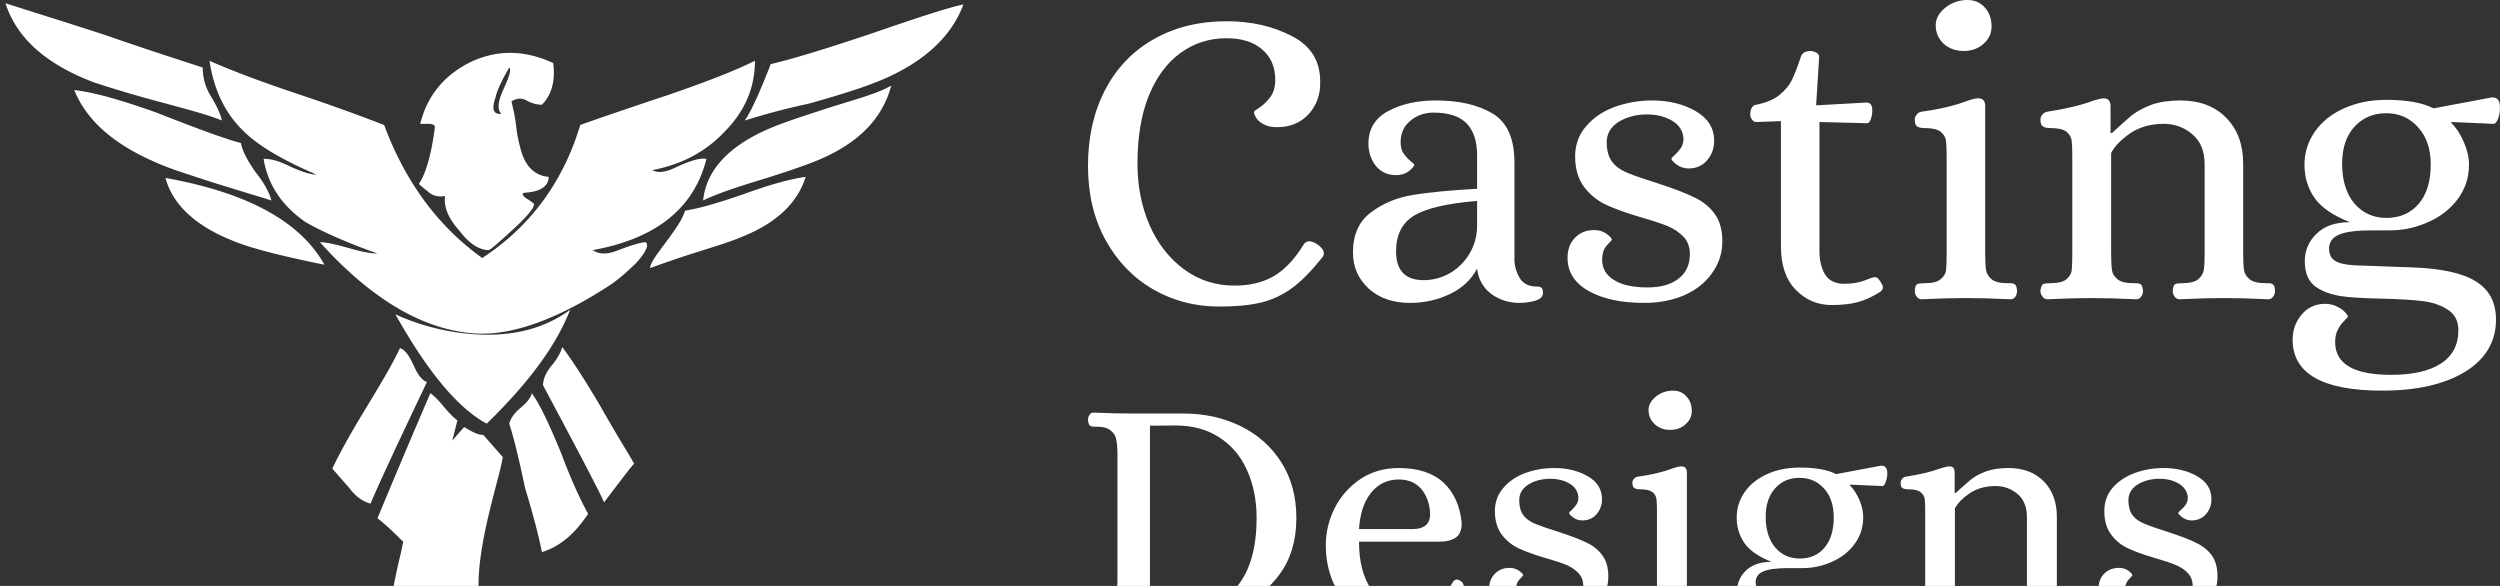 <svg data-v-423bf9ae="" xmlns="http://www.w3.org/2000/svg" viewBox="0 0 384 90" class="iconLeftSlogan"><rect x="0" y="0" width="384" height="90" fill="#333333" stroke="none"/><!----><!----><!----><g data-v-423bf9ae="" id="e5e32b63-c19a-46e8-95aa-ed1e3ca423af" fill="#ffffff" transform="matrix(4.662,0,0,4.662,163.899,-13.566)"><path d="M5.01 13.01L5.01 13.01Q3.82 13.01 2.83 12.44L2.83 12.44L2.83 12.44Q1.85 11.87 1.27 10.82L1.27 10.82L1.27 10.82Q0.69 9.77 0.69 8.37L0.69 8.37L0.69 8.37Q0.69 6.96 1.25 5.88L1.25 5.88L1.25 5.88Q1.81 4.80 2.84 4.21L2.84 4.21L2.84 4.21Q3.88 3.61 5.26 3.61L5.26 3.61L5.26 3.61Q6.47 3.61 7.41 4.10L7.41 4.10L7.41 4.10Q8.34 4.58 8.34 5.59L8.34 5.59L8.34 5.59Q8.36 6.22 7.97 6.66L7.97 6.66L7.97 6.66Q7.57 7.10 6.92 7.10L6.92 7.10L6.92 7.10Q6.66 7.10 6.49 7.01L6.49 7.01L6.49 7.01Q6.31 6.92 6.23 6.79L6.23 6.79L6.23 6.79Q6.15 6.66 6.16 6.59L6.16 6.59L6.16 6.59Q6.16 6.57 6.36 6.44L6.36 6.44L6.36 6.44Q6.55 6.31 6.71 6.09L6.71 6.09L6.71 6.09Q6.86 5.87 6.86 5.54L6.86 5.54L6.86 5.54Q6.86 4.91 6.43 4.54L6.43 4.54L6.43 4.54Q6.01 4.17 5.25 4.17L5.25 4.17L5.25 4.17Q4.40 4.17 3.73 4.66L3.73 4.66L3.73 4.66Q3.07 5.14 2.69 6.07L2.69 6.07L2.69 6.07Q2.32 7.00 2.32 8.29L2.32 8.29L2.32 8.29Q2.32 9.41 2.72 10.33L2.72 10.33L2.72 10.33Q3.12 11.24 3.85 11.78L3.85 11.78L3.85 11.78Q4.58 12.32 5.52 12.32L5.52 12.32L5.52 12.32Q6.27 12.32 6.81 12.01L6.81 12.01L6.81 12.01Q7.35 11.69 7.78 10.99L7.78 10.99L7.78 10.99Q7.85 10.86 7.98 10.86L7.98 10.86L7.98 10.86Q8.09 10.86 8.23 10.95L8.23 10.95L8.23 10.95Q8.46 11.10 8.46 11.26L8.46 11.26L8.46 11.26Q8.46 11.34 8.40 11.40L8.40 11.40L8.40 11.40Q7.87 12.07 7.40 12.41L7.40 12.41L7.40 12.41Q6.93 12.75 6.38 12.88L6.38 12.88L6.38 12.88Q5.84 13.01 5.01 13.01L5.01 13.01ZM11.30 12.89L11.30 12.89Q10.46 12.89 9.94 12.42L9.94 12.42L9.94 12.42Q9.42 11.94 9.42 11.23L9.42 11.23L9.42 11.23Q9.42 10.35 10.01 9.91L10.01 9.91L10.01 9.91Q10.60 9.46 11.41 9.33L11.41 9.33L11.41 9.33Q12.22 9.20 13.51 9.13L13.51 9.13L13.51 8.02L13.51 8.02Q13.51 7.34 13.17 6.98L13.17 6.98L13.17 6.98Q12.82 6.62 12.07 6.62L12.07 6.62L12.07 6.62Q11.63 6.62 11.31 6.89L11.31 6.89L11.31 6.89Q10.99 7.15 10.99 7.60L10.99 7.60L10.99 7.60Q10.99 7.83 11.09 7.97L11.09 7.97L11.09 7.97Q11.20 8.12 11.32 8.22L11.32 8.22L11.32 8.22Q11.44 8.32 11.44 8.33L11.44 8.33L11.44 8.33Q11.44 8.41 11.26 8.55L11.26 8.55L11.26 8.55Q11.09 8.68 10.84 8.68L10.84 8.68L10.84 8.68Q10.42 8.68 10.17 8.37L10.17 8.37L10.17 8.37Q9.93 8.06 9.93 7.64L9.93 7.64L9.93 7.64Q9.93 6.92 10.58 6.57L10.58 6.57L10.58 6.57Q11.23 6.22 12.15 6.22L12.15 6.22L12.15 6.22Q13.30 6.22 14.02 6.65L14.02 6.65L14.02 6.65Q14.74 7.08 14.74 8.26L14.74 8.26L14.74 11.52L14.74 11.52Q14.76 11.82 14.92 12.08L14.92 12.08L14.92 12.08Q15.09 12.35 15.47 12.35L15.47 12.35L15.47 12.35Q15.58 12.35 15.63 12.39L15.63 12.39L15.63 12.39Q15.68 12.43 15.68 12.57L15.68 12.57L15.68 12.57Q15.68 12.74 15.42 12.82L15.42 12.82L15.42 12.82Q15.16 12.89 14.91 12.89L14.91 12.89L14.91 12.89Q14.38 12.89 13.97 12.59L13.97 12.59L13.97 12.59Q13.57 12.28 13.51 11.76L13.51 11.76L13.51 11.76Q13.22 12.31 12.61 12.60L12.61 12.60L12.61 12.60Q12.00 12.89 11.30 12.89L11.30 12.89ZM11.75 12.14L11.75 12.14Q12.22 12.14 12.63 11.90L12.63 11.90L12.63 11.90Q13.03 11.66 13.27 11.25L13.27 11.25L13.27 11.25Q13.51 10.84 13.51 10.33L13.51 10.33L13.51 9.53L13.51 9.53Q12.04 9.65 11.44 10.01L11.44 10.01L11.44 10.01Q10.84 10.37 10.84 11.19L10.84 11.19L10.84 11.19Q10.84 12.14 11.75 12.14L11.75 12.14ZM19.01 12.89L19.01 12.89Q17.89 12.89 17.19 12.50L17.19 12.50L17.19 12.50Q16.49 12.11 16.49 11.40L16.49 11.40L16.49 11.40Q16.49 10.99 16.74 10.74L16.74 10.74L16.74 10.74Q16.98 10.49 17.37 10.49L17.37 10.49L17.37 10.49Q17.60 10.49 17.77 10.61L17.77 10.61L17.77 10.61Q17.95 10.74 17.95 10.81L17.95 10.81L17.95 10.81Q17.95 10.82 17.79 10.99L17.79 10.99L17.79 10.99Q17.63 11.16 17.63 11.47L17.63 11.47L17.63 11.47Q17.63 11.89 18.01 12.13L18.01 12.13L18.01 12.13Q18.40 12.38 19.12 12.38L19.12 12.38L19.12 12.38Q19.78 12.38 20.15 12.09L20.15 12.09L20.15 12.09Q20.52 11.80 20.52 11.28L20.52 11.28L20.52 11.28Q20.52 10.93 20.31 10.71L20.31 10.71L20.31 10.71Q20.10 10.49 19.79 10.36L19.79 10.36L19.79 10.36Q19.47 10.23 18.91 10.07L18.91 10.07L18.91 10.07Q18.23 9.87 17.79 9.67L17.79 9.67L17.79 9.67Q17.36 9.48 17.05 9.09L17.05 9.09L17.05 9.09Q16.74 8.69 16.74 8.06L16.74 8.06L16.74 8.06Q16.74 7.48 17.11 7.06L17.11 7.06L17.11 7.06Q17.47 6.64 18.05 6.43L18.05 6.43L18.05 6.43Q18.63 6.22 19.28 6.22L19.28 6.22L19.28 6.22Q20.10 6.22 20.71 6.57L20.71 6.57L20.71 6.57Q21.32 6.92 21.32 7.55L21.32 7.55L21.32 7.55Q21.32 7.92 21.09 8.19L21.09 8.19L21.09 8.19Q20.86 8.46 20.48 8.46L20.48 8.46L20.48 8.46Q20.26 8.46 20.08 8.33L20.08 8.33L20.08 8.33Q19.91 8.20 19.91 8.13L19.91 8.13L19.91 8.13Q19.91 8.12 20.02 8.02L20.02 8.02L20.02 8.02Q20.13 7.92 20.22 7.79L20.22 7.79L20.22 7.79Q20.31 7.66 20.31 7.48L20.31 7.48L20.31 7.48Q20.29 7.10 19.94 6.89L19.94 6.89L19.94 6.89Q19.59 6.68 19.11 6.68L19.11 6.68L19.11 6.68Q18.58 6.68 18.18 6.92L18.18 6.92L18.18 6.92Q17.78 7.17 17.78 7.60L17.78 7.60L17.78 7.60Q17.78 7.99 17.95 8.23L17.95 8.23L17.95 8.23Q18.12 8.46 18.45 8.60L18.45 8.60L18.45 8.60Q18.79 8.74 19.52 8.97L19.52 8.97L19.52 8.97Q20.26 9.21 20.68 9.42L20.68 9.42L20.68 9.42Q21.10 9.62 21.34 9.96L21.34 9.96L21.34 9.96Q21.59 10.30 21.59 10.86L21.59 10.86L21.59 10.86Q21.59 11.44 21.25 11.91L21.25 11.91L21.25 11.91Q20.92 12.38 20.33 12.64L20.33 12.64L20.33 12.64Q19.74 12.89 19.01 12.89L19.01 12.89ZM25.19 12.96L25.19 12.96Q24.50 12.96 24.01 12.46L24.01 12.46L24.01 12.46Q23.52 11.96 23.52 11.02L23.52 11.02L23.52 6.90L22.71 6.93L22.71 6.93Q22.62 6.93 22.57 6.85L22.57 6.85L22.57 6.85Q22.51 6.78 22.51 6.68L22.51 6.68L22.51 6.68Q22.51 6.55 22.56 6.46L22.56 6.46L22.56 6.46Q22.61 6.37 22.71 6.36L22.71 6.36L22.71 6.36Q23.20 6.26 23.47 6.04L23.47 6.04L23.47 6.04Q23.74 5.82 23.87 5.57L23.87 5.57L23.87 5.57Q24.00 5.31 24.18 4.77L24.18 4.77L24.18 4.77Q24.25 4.59 24.49 4.59L24.49 4.59L24.49 4.59Q24.58 4.59 24.68 4.64L24.68 4.64L24.68 4.64Q24.78 4.69 24.78 4.79L24.78 4.79L24.68 6.38L26.32 6.29L26.35 6.29L26.35 6.29Q26.53 6.29 26.53 6.55L26.53 6.55L26.53 6.55Q26.53 6.71 26.48 6.84L26.48 6.84L26.48 6.84Q26.43 6.97 26.36 6.97L26.36 6.97L24.79 6.93L24.79 11.19L24.79 11.19Q24.79 11.65 24.98 11.96L24.98 11.96L24.98 11.96Q25.17 12.26 25.61 12.26L25.61 12.26L25.61 12.26Q26.04 12.26 26.38 12.11L26.38 12.11L26.38 12.11Q26.56 12.04 26.60 12.04L26.60 12.04L26.60 12.04Q26.70 12.04 26.75 12.12L26.75 12.12L26.75 12.12Q26.81 12.19 26.87 12.32L26.87 12.32L26.87 12.32Q26.88 12.35 26.88 12.39L26.88 12.39L26.88 12.39Q26.88 12.45 26.80 12.52L26.80 12.52L26.80 12.52Q26.39 12.78 26.03 12.87L26.03 12.87L26.03 12.87Q25.68 12.96 25.19 12.96L25.19 12.96ZM28.15 12.77L28.15 12.77Q28.06 12.77 27.99 12.68L27.99 12.68L27.99 12.68Q27.93 12.60 27.93 12.49L27.93 12.49L27.93 12.49Q27.94 12.31 28.01 12.27L28.01 12.27L28.01 12.27Q28.08 12.24 28.27 12.24L28.27 12.24L28.27 12.24Q28.63 12.24 28.78 12.11L28.78 12.11L28.78 12.11Q28.94 11.98 28.96 11.82L28.96 11.82L28.96 11.82Q28.98 11.65 28.98 11.28L28.98 11.28L28.98 8.08L28.98 8.08Q28.98 7.71 28.96 7.55L28.96 7.55L28.96 7.55Q28.94 7.38 28.78 7.25L28.78 7.25L28.78 7.25Q28.63 7.13 28.27 7.13L28.27 7.13L28.27 7.13Q28.10 7.13 28.01 7.08L28.01 7.08L28.01 7.08Q27.93 7.03 27.93 6.85L27.93 6.85L27.93 6.85Q27.93 6.76 27.99 6.69L27.99 6.69L27.99 6.69Q28.04 6.61 28.15 6.59L28.15 6.59L28.15 6.59Q29.04 6.47 29.67 6.23L29.67 6.23L29.67 6.23Q29.86 6.16 29.99 6.15L29.99 6.15L30.03 6.15L30.03 6.15Q30.25 6.15 30.25 6.41L30.25 6.41L30.25 11.28L30.25 11.28Q30.25 11.65 30.28 11.82L30.28 11.82L30.28 11.82Q30.31 11.98 30.46 12.11L30.46 12.11L30.46 12.11Q30.62 12.24 30.98 12.24L30.98 12.24L31.07 12.24L31.07 12.24Q31.18 12.24 31.23 12.28L31.23 12.28L31.23 12.28Q31.29 12.32 31.30 12.49L31.30 12.49L31.30 12.49Q31.30 12.60 31.25 12.68L31.25 12.68L31.25 12.68Q31.19 12.77 31.08 12.77L31.08 12.77L31.08 12.77Q30.27 12.73 29.61 12.73L29.61 12.73L29.61 12.73Q28.98 12.73 28.15 12.77L28.15 12.77ZM29.54 4.59L29.54 4.59Q29.15 4.59 28.88 4.35L28.88 4.35L28.88 4.35Q28.62 4.10 28.62 3.74L28.62 3.74L28.62 3.74Q28.62 3.42 28.94 3.16L28.94 3.16L28.94 3.16Q29.26 2.91 29.67 2.91L29.67 2.91L29.67 2.91Q30.02 2.91 30.24 3.16L30.24 3.16L30.24 3.16Q30.46 3.40 30.46 3.78L30.46 3.78L30.46 3.78Q30.46 4.12 30.20 4.35L30.20 4.35L30.20 4.35Q29.93 4.59 29.54 4.59L29.54 4.59ZM32.30 12.77L32.30 12.77Q32.20 12.77 32.14 12.68L32.14 12.68L32.14 12.68Q32.07 12.60 32.07 12.49L32.07 12.49L32.07 12.49Q32.09 12.31 32.16 12.27L32.16 12.27L32.16 12.27Q32.23 12.24 32.41 12.24L32.41 12.24L32.41 12.24Q32.77 12.24 32.93 12.11L32.93 12.11L32.93 12.11Q33.08 11.98 33.10 11.82L33.10 11.82L33.10 11.82Q33.12 11.65 33.12 11.28L33.12 11.28L33.12 8.08L33.12 8.08Q33.12 7.71 33.10 7.55L33.10 7.55L33.10 7.55Q33.08 7.38 32.93 7.25L32.93 7.25L32.93 7.25Q32.77 7.13 32.41 7.13L32.41 7.13L32.41 7.13Q32.24 7.13 32.16 7.08L32.16 7.08L32.16 7.08Q32.07 7.03 32.07 6.85L32.07 6.85L32.07 6.85Q32.07 6.76 32.13 6.69L32.13 6.69L32.13 6.69Q32.19 6.61 32.30 6.59L32.30 6.59L32.30 6.59Q33.21 6.45 33.80 6.23L33.80 6.23L33.80 6.23Q34.03 6.16 34.12 6.15L34.12 6.15L34.16 6.15L34.16 6.15Q34.38 6.15 34.38 6.41L34.38 6.41L34.38 7.29L34.43 7.29L34.43 7.29Q34.83 6.92 35.08 6.71L35.08 6.71L35.08 6.71Q35.34 6.51 35.73 6.36L35.73 6.36L35.73 6.36Q36.13 6.22 36.68 6.22L36.68 6.22L36.68 6.22Q37.63 6.22 38.19 6.79L38.19 6.79L38.19 6.79Q38.75 7.36 38.75 8.30L38.75 8.30L38.75 11.28L38.75 11.28Q38.75 11.65 38.78 11.82L38.78 11.82L38.78 11.82Q38.81 11.98 38.96 12.11L38.96 12.11L38.96 12.11Q39.12 12.24 39.48 12.24L39.48 12.24L39.56 12.24L39.56 12.24Q39.68 12.24 39.73 12.28L39.73 12.28L39.73 12.28Q39.79 12.32 39.80 12.49L39.80 12.49L39.80 12.49Q39.80 12.60 39.74 12.68L39.74 12.68L39.74 12.68Q39.68 12.77 39.58 12.77L39.58 12.77L39.58 12.77Q38.77 12.73 38.11 12.73L38.11 12.73L38.11 12.73Q37.48 12.73 36.65 12.77L36.65 12.77L36.65 12.77Q36.55 12.77 36.49 12.68L36.49 12.68L36.49 12.68Q36.43 12.60 36.43 12.49L36.43 12.49L36.43 12.49Q36.44 12.31 36.51 12.27L36.51 12.27L36.51 12.27Q36.57 12.24 36.75 12.24L36.75 12.24L36.75 12.24Q37.11 12.24 37.27 12.11L37.27 12.11L37.27 12.11Q37.42 11.98 37.45 11.82L37.45 11.82L37.45 11.82Q37.48 11.65 37.48 11.28L37.48 11.28L37.48 8.32L37.48 8.32Q37.48 7.67 37.07 7.33L37.07 7.33L37.07 7.33Q36.67 6.99 36.13 6.99L36.13 6.99L36.13 6.99Q35.49 6.99 35.03 7.30L35.03 7.30L35.03 7.30Q34.57 7.62 34.40 7.95L34.40 7.95L34.40 11.28L34.40 11.28Q34.40 11.65 34.43 11.82L34.43 11.82L34.43 11.82Q34.45 11.98 34.61 12.11L34.61 12.11L34.61 12.11Q34.76 12.24 35.13 12.24L35.13 12.24L35.21 12.24L35.21 12.24Q35.32 12.24 35.38 12.28L35.38 12.28L35.38 12.28Q35.43 12.32 35.45 12.49L35.45 12.49L35.45 12.49Q35.45 12.60 35.39 12.68L35.39 12.68L35.39 12.68Q35.34 12.77 35.22 12.77L35.22 12.77L35.22 12.77Q34.41 12.73 33.75 12.73L33.75 12.73L33.75 12.73Q33.12 12.73 32.30 12.77L32.30 12.77ZM43.33 15.78L43.33 15.78Q40.38 15.78 40.38 14.10L40.38 14.10L40.38 14.10Q40.38 13.62 40.68 13.27L40.68 13.27L40.68 13.27Q40.98 12.92 41.45 12.92L41.45 12.92L41.45 12.92Q41.65 12.92 41.82 13.00L41.82 13.00L41.82 13.00Q41.99 13.08 42.09 13.18L42.09 13.18L42.09 13.18Q42.20 13.29 42.20 13.34L42.20 13.34L42.20 13.34Q42.20 13.36 42.08 13.48L42.08 13.48L42.08 13.48Q41.96 13.59 41.87 13.77L41.87 13.77L41.87 13.77Q41.78 13.94 41.78 14.18L41.78 14.18L41.78 14.18Q41.78 15.26 43.62 15.26L43.62 15.26L43.62 15.26Q44.69 15.26 45.26 14.89L45.26 14.89L45.26 14.89Q45.84 14.52 45.84 13.79L45.84 13.79L45.84 13.79Q45.84 13.34 45.50 13.12L45.50 13.12L45.50 13.12Q45.16 12.89 44.66 12.83L44.66 12.83L44.66 12.83Q44.16 12.77 43.34 12.75L43.34 12.75L43.34 12.75Q42.35 12.73 41.93 12.66L41.93 12.66L41.93 12.66Q41.38 12.56 41.08 12.31L41.08 12.31L41.08 12.31Q40.78 12.05 40.78 11.52L40.78 11.52L40.78 11.52Q40.78 10.98 41.17 10.61L41.17 10.61L41.17 10.61Q41.55 10.23 42.27 10.23L42.27 10.23L42.27 10.23Q41.44 9.91 41.10 9.43L41.10 9.43L41.10 9.43Q40.77 8.95 40.77 8.34L40.77 8.34L40.77 8.34Q40.77 7.74 41.11 7.25L41.11 7.25L41.11 7.25Q41.45 6.76 42.07 6.48L42.07 6.48L42.07 6.48Q42.69 6.20 43.47 6.20L43.47 6.20L43.47 6.20Q44.48 6.20 45.02 6.48L45.02 6.48L46.94 6.12L46.97 6.12L46.97 6.12Q47.21 6.12 47.21 6.45L47.21 6.45L47.21 6.45Q47.21 6.65 47.15 6.82L47.15 6.82L47.15 6.82Q47.08 6.99 47.00 6.99L47.00 6.99L45.61 6.93L45.61 6.96L45.61 6.96Q45.85 7.20 46.02 7.59L46.02 7.59L46.02 7.59Q46.19 7.98 46.19 8.33L46.19 8.33L46.19 8.33Q46.19 8.97 45.82 9.47L45.82 9.47L45.82 9.47Q45.44 9.97 44.84 10.23L44.84 10.23L44.84 10.23Q44.24 10.50 43.58 10.50L43.58 10.50L42.97 10.50L42.97 10.50Q42.24 10.50 41.91 10.64L41.91 10.64L41.91 10.64Q41.58 10.78 41.58 11.10L41.58 11.10L41.58 11.10Q41.58 11.37 41.76 11.49L41.76 11.49L41.76 11.49Q41.94 11.62 42.39 11.65L42.39 11.65L44.31 11.72L44.31 11.72Q45.78 11.77 46.43 12.19L46.43 12.19L46.43 12.19Q47.08 12.60 47.08 13.44L47.08 13.44L47.08 13.44Q47.08 14.53 46.06 15.16L46.06 15.16L46.06 15.16Q45.04 15.78 43.33 15.78L43.33 15.78ZM43.47 10.09L43.47 10.09Q44.13 10.09 44.53 9.63L44.53 9.63L44.53 9.63Q44.93 9.16 44.93 8.33L44.93 8.33L44.93 8.33Q44.93 7.56 44.51 7.10L44.51 7.10L44.51 7.10Q44.10 6.64 43.46 6.64L43.46 6.64L43.46 6.64Q42.83 6.64 42.42 7.08L42.42 7.08L42.42 7.08Q42.01 7.53 42.01 8.30L42.01 8.30L42.01 8.30Q42.01 9.14 42.42 9.62L42.42 9.62L42.42 9.62Q42.83 10.09 43.47 10.09L43.47 10.09Z"></path></g><!----><g data-v-423bf9ae="" id="c2ba0f49-6dc7-47fb-b403-03bbdc72d882" transform="matrix(1.731,0,0,1.731,-13.696,-41.904)" stroke="none" fill="#ffffff"><path d="M25.9 30.2c0 .8.2 1.7.7 2.5.6 1 .9 1.7 1 2.2-1.2-.5-3.1-1-5.7-1.7s-4.5-1.3-5.7-1.7c-4.2-1.6-6.8-3.9-7.8-7 2.2.7 5.1 1.6 8.8 2.8 4.3 1.5 7.2 2.4 8.7 2.9zm3.4 6.7c.1.7.6 1.6 1.3 2.6.8 1 1.2 1.8 1.4 2.5-.6-.2-2.3-.7-5.2-1.6-2.1-.7-3.8-1.2-5.1-1.8-3.7-1.6-6.1-3.7-7.2-6.4 1.8.2 4.2.9 7.3 2 3.8 1.5 6.3 2.4 7.5 2.7zM22.6 40c7.3 1.3 12 3.9 14.1 7.7-3.9-.8-6.7-1.5-8.3-2.2-3.2-1.3-5.2-3.2-5.8-5.5zm42.6 5.7c.3.2.1.8-.8 1.8-.8.8-1.5 1.4-2.2 1.9-4.7 3.1-8.8 4.6-12.1 4.4-4.6-.3-9.2-3-13.8-8.1.6 0 1.4.2 2.5.5 1 .3 1.9.5 2.6.5-3.1-1.1-5.2-2.1-6.4-2.8-2-1.4-3.3-3.2-3.7-5.6.7 0 1.4.2 2.4.7.9.4 1.7.7 2.3.7-2.8-1.2-4.9-2.4-6.2-3.6-1.9-1.7-2.9-3.9-3.3-6.5 1.8.8 4.4 1.8 7.7 2.9 3.9 1.3 6.5 2.3 7.8 2.8 1.9 5.1 4.8 9 8.7 11.8 4.3-2.8 7.2-6.8 8.7-11.8.8-.3 3.4-1.2 7.9-2.7 3.2-1.1 5.8-2.1 7.6-3 0 2.4-.9 4.5-2.7 6.3-1.7 1.8-3.8 2.9-6.4 3.4.5.3 1.2.2 2.2-.3 1.1-.5 2-.8 2.6-.7-1.1 4.4-4.5 7.1-10.1 8.1.6.4 1.3.4 2.3 0 1.3-.5 2.1-.7 2.4-.7zm-21.8 9.4c.4.1.8.6 1.2 1.5.4.9.8 1.4 1.2 1.5-3.1 6.5-4.7 10-5 10.8-.7-.2-1.3-.6-1.9-1.4-.8-.9-1.3-1.5-1.5-1.7.6-1.3 1.6-3.1 3-5.4 1.4-2.3 2.4-4 3-5.3zm2.7 4c.3.2.7.6 1.2 1.2s.9 1 1.2 1.2c-1.8 7.2-2.8 11.1-3 11.8-.7-.2-1.4-.6-2.2-1.4-.9-.9-1.6-1.5-1.9-1.7.1-.2 1.6-3.9 4.7-11.1zm5 2.7c-2.6-1.4-5.3-4.7-8.1-9.7 2.4 1.1 5 1.7 7.6 1.8 3.1.1 5.7-.6 7.9-2.2-1.2 3.1-3.6 6.4-7.4 10.1zm-3.7-20.2c-.6.1-1 0-1.4-.3-.6-.5-.9-.7-.9-.8.6-.9 1.1-2.6 1.4-5 0-.2-.2-.3-.5-.3h-.8c.6-2.4 2-4.2 4.3-5.4 2.4-1.2 4.9-1.2 7.5 0 .2 1.5-.1 2.8-1 3.7-.4 0-.9-.1-1.4-.4-.4-.2-.8-.2-1.3.1.1.5.3 1.2.4 2.1.1 1 .3 1.7.4 2.1.4 1.6 1.3 2.4 2.5 2.5 0 .8-.7 1.3-2 1.4-.4 0-.4.2 0 .5.5.3.7.5.7.5 0 .4-.6 1.1-1.9 2.3-1.2 1.1-1.9 1.7-2.1 1.8-.8 0-1.7-.5-2.6-1.7-1.1-1.2-1.4-2.2-1.3-3.1zm1.7 20.5c.8.5 1.3.7 1.7.7a55414863459046760 55414863459046760 0 0 1 4.4 11c-.2.3-1.5 1.2-4 2.7-.7-.2-1.4-.5-2.3-.9-1.1-.6-1.8-.9-2.1-1.1.1-1.7.5-3.8 1.1-6.3.6-2.8 1-4.8 1.2-6.1zm4-31.9c-.7 1.2-1.1 2.1-1.2 2.6-.4 1.1-.2 1.6.5 1.5-.4-.4-.3-1.1.2-2.2s.7-1.7.5-1.9zm0 31.6c.1-.4.4-.9 1-1.4.6-.5.9-.9 1-1.3.8 1.1 1.6 2.9 2.6 5.3 1 2.7 1.9 4.5 2.4 5.4-1.2 1.8-2.5 2.9-4.1 3.4-.3-1.5-.8-3.4-1.5-5.7-.6-2.9-1.1-4.8-1.4-5.7zm3-3.4c0-.6.3-1.2.8-1.8.5-.6.8-1.2.9-1.6.9 1.2 2 2.9 3.3 5.1 1.7 3 2.8 4.7 3.1 5.3.1-.3-.8.9-2.7 3.4.2.2-1.6-3.3-5.4-10.4zM65.6 48c0-.4.5-1.1 1.4-2.3.9-1.2 1.5-2.1 1.7-2.8 1.3-.2 3-.7 5.3-1.5 2.2-.8 4-1.3 5.4-1.5-.7 2.3-2.6 4.1-5.6 5.3-.9.4-2.2.8-4.1 1.4-1.9.6-3.3 1.1-4.1 1.4zm4.7-6c.3-2.8 2.4-5 6.4-6.6 1-.4 2.8-1 5.3-1.8 2.3-.7 4-1.2 5-1.8-.8 3-3 5.2-6.7 6.7-1 .4-2.7 1-5 1.7s-4 1.3-5 1.8zm6-12.1c2.1-.5 5-1.4 8.6-2.6 3.8-1.3 6.7-2.3 8.5-2.7-1.1 3-3.8 5.4-8 7-1.3.5-3.2 1.1-5.7 1.8-2.8.6-4.7 1.2-5.7 1.5.5-.7 1.3-2.4 2.3-5z"></path></g><!----><g data-v-423bf9ae="" id="23bad283-130f-410d-89db-513f6ec6e871" fill="#ffffff" transform="matrix(3.592,0,0,3.592,164.96,49.547)"><path d="M0.84 12.77L0.84 12.77Q0.73 12.77 0.67 12.68L0.67 12.68L0.67 12.68Q0.60 12.59 0.60 12.46L0.60 12.46L0.60 12.46Q0.62 12.25 0.69 12.21L0.69 12.21L0.69 12.21Q0.76 12.17 0.95 12.17L0.95 12.17L0.95 12.17Q1.36 12.17 1.55 12.02L1.55 12.02L1.55 12.02Q1.75 11.87 1.80 11.66L1.80 11.66L1.80 11.66Q1.85 11.44 1.86 11.09L1.86 11.09L1.86 5.53L1.86 5.53Q1.85 5.18 1.80 4.96L1.80 4.96L1.80 4.96Q1.75 4.75 1.55 4.60L1.55 4.60L1.55 4.60Q1.36 4.45 0.95 4.45L0.95 4.45L0.87 4.45L0.87 4.45Q0.73 4.45 0.67 4.40L0.67 4.40L0.67 4.40Q0.62 4.35 0.60 4.16L0.60 4.16L0.60 4.16Q0.60 4.03 0.67 3.94L0.67 3.94L0.67 3.94Q0.73 3.85 0.84 3.85L0.84 3.85L0.84 3.85Q1.76 3.89 2.51 3.89L2.51 3.89L4.69 3.89L4.69 3.89Q6.03 3.89 7.13 4.43L7.13 4.43L7.13 4.43Q8.23 4.97 8.87 5.98L8.87 5.98L8.87 5.98Q9.51 6.99 9.51 8.36L9.51 8.36L9.51 8.36Q9.51 9.79 8.79 10.77L8.79 10.77L8.79 10.77Q8.06 11.76 6.91 12.24L6.91 12.24L6.91 12.24Q5.75 12.73 4.44 12.73L4.44 12.73L2.51 12.73L2.51 12.73Q1.76 12.73 0.84 12.77L0.84 12.77ZM4.65 12.21L4.65 12.21Q6.29 12.21 7.05 11.19L7.05 11.19L7.05 11.19Q7.81 10.18 7.81 8.36L7.81 8.36L7.81 8.36Q7.81 7.21 7.40 6.31L7.40 6.31L7.40 6.31Q6.99 5.40 6.20 4.90L6.20 4.90L6.20 4.90Q5.42 4.40 4.34 4.40L4.34 4.40L3.25 4.41L3.25 11.26L3.25 11.26Q3.25 11.80 3.58 12.01L3.58 12.01L3.58 12.01Q3.91 12.21 4.65 12.21L4.65 12.21ZM14.04 12.89L14.04 12.89Q12.99 12.89 12.26 12.45L12.26 12.45L12.26 12.45Q11.52 12.00 11.14 11.23L11.14 11.23L11.14 11.23Q10.77 10.46 10.77 9.52L10.77 9.52L10.77 9.52Q10.77 8.69 11.15 7.93L11.15 7.93L11.15 7.93Q11.54 7.17 12.25 6.69L12.25 6.69L12.25 6.69Q12.96 6.22 13.89 6.22L13.89 6.22L13.89 6.22Q15.13 6.22 15.81 6.85L15.81 6.85L15.81 6.85Q16.48 7.49 16.58 8.57L16.58 8.57L16.58 8.57Q16.58 9.03 16.32 9.20L16.32 9.20L16.32 9.20Q16.07 9.37 15.60 9.37L15.60 9.37L12.19 9.37L12.19 9.37Q12.19 10.67 12.73 11.43L12.73 11.43L12.73 11.43Q13.27 12.19 14.41 12.19L14.41 12.19L14.41 12.19Q15.01 12.19 15.43 11.94L15.43 11.94L15.43 11.94Q15.85 11.68 16.23 11.06L16.23 11.06L16.23 11.06Q16.30 10.99 16.37 10.99L16.37 10.99L16.37 10.99Q16.46 10.99 16.53 11.05L16.53 11.05L16.53 11.05Q16.67 11.13 16.67 11.30L16.67 11.30L16.67 11.30Q16.67 11.38 16.65 11.42L16.65 11.42L16.65 11.42Q16.21 12.12 15.55 12.51L15.55 12.51L15.55 12.51Q14.88 12.89 14.04 12.89L14.04 12.89ZM12.19 8.83L14.48 8.83L14.48 8.83Q15.19 8.83 15.23 8.25L15.23 8.25L15.23 8.25Q15.23 7.60 14.88 7.15L14.88 7.15L14.88 7.15Q14.53 6.71 13.89 6.71L13.89 6.71L13.89 6.71Q13.17 6.71 12.71 7.27L12.71 7.27L12.71 7.27Q12.25 7.84 12.19 8.83L12.19 8.83ZM20.27 12.89L20.27 12.89Q19.15 12.89 18.45 12.50L18.45 12.50L18.45 12.50Q17.75 12.11 17.75 11.40L17.75 11.40L17.75 11.40Q17.75 10.99 18.00 10.74L18.00 10.74L18.00 10.74Q18.24 10.49 18.63 10.49L18.63 10.49L18.63 10.49Q18.86 10.49 19.03 10.61L19.03 10.61L19.03 10.61Q19.21 10.74 19.21 10.81L19.21 10.81L19.21 10.81Q19.21 10.82 19.05 10.99L19.05 10.99L19.05 10.99Q18.89 11.16 18.89 11.47L18.89 11.47L18.89 11.47Q18.89 11.89 19.27 12.13L19.27 12.13L19.27 12.13Q19.66 12.38 20.38 12.38L20.38 12.38L20.38 12.38Q21.04 12.38 21.41 12.09L21.41 12.09L21.41 12.09Q21.78 11.80 21.78 11.28L21.78 11.28L21.78 11.28Q21.78 10.93 21.57 10.71L21.57 10.71L21.57 10.71Q21.36 10.49 21.05 10.36L21.05 10.36L21.05 10.36Q20.73 10.23 20.17 10.07L20.17 10.07L20.17 10.07Q19.49 9.87 19.05 9.67L19.05 9.67L19.05 9.67Q18.62 9.48 18.31 9.09L18.31 9.09L18.31 9.09Q18.00 8.69 18.00 8.06L18.00 8.06L18.00 8.06Q18.00 7.48 18.37 7.06L18.37 7.06L18.37 7.06Q18.73 6.64 19.31 6.43L19.31 6.43L19.31 6.43Q19.89 6.22 20.54 6.22L20.54 6.22L20.54 6.22Q21.36 6.22 21.97 6.57L21.97 6.57L21.97 6.57Q22.58 6.92 22.58 7.55L22.58 7.55L22.58 7.55Q22.58 7.92 22.35 8.19L22.35 8.19L22.35 8.19Q22.12 8.46 21.74 8.46L21.74 8.46L21.74 8.46Q21.52 8.46 21.34 8.33L21.34 8.33L21.34 8.33Q21.17 8.20 21.17 8.13L21.17 8.13L21.17 8.13Q21.17 8.12 21.28 8.02L21.28 8.02L21.28 8.02Q21.39 7.92 21.48 7.79L21.48 7.79L21.48 7.79Q21.57 7.66 21.57 7.48L21.57 7.48L21.57 7.48Q21.55 7.10 21.20 6.89L21.20 6.89L21.20 6.89Q20.85 6.68 20.37 6.68L20.37 6.68L20.37 6.68Q19.84 6.68 19.44 6.92L19.44 6.92L19.44 6.92Q19.04 7.17 19.04 7.60L19.04 7.60L19.04 7.60Q19.04 7.99 19.21 8.23L19.21 8.23L19.21 8.23Q19.38 8.46 19.71 8.60L19.71 8.60L19.71 8.60Q20.05 8.74 20.78 8.97L20.78 8.97L20.78 8.97Q21.52 9.21 21.94 9.42L21.94 9.42L21.94 9.42Q22.36 9.62 22.60 9.96L22.60 9.96L22.60 9.96Q22.85 10.30 22.85 10.86L22.85 10.86L22.85 10.86Q22.85 11.44 22.51 11.91L22.51 11.91L22.51 11.91Q22.18 12.38 21.59 12.64L21.59 12.64L21.59 12.64Q21 12.89 20.27 12.89L20.27 12.89ZM24.11 12.77L24.11 12.77Q24.01 12.77 23.95 12.68L23.95 12.68L23.95 12.68Q23.88 12.60 23.88 12.49L23.88 12.49L23.88 12.49Q23.90 12.31 23.97 12.27L23.97 12.27L23.97 12.27Q24.04 12.24 24.22 12.24L24.22 12.24L24.22 12.24Q24.58 12.24 24.74 12.11L24.74 12.11L24.74 12.11Q24.89 11.98 24.91 11.82L24.91 11.82L24.91 11.82Q24.93 11.65 24.93 11.28L24.93 11.28L24.93 8.08L24.93 8.08Q24.93 7.71 24.91 7.55L24.91 7.55L24.91 7.55Q24.89 7.38 24.74 7.25L24.74 7.25L24.74 7.25Q24.58 7.13 24.22 7.13L24.22 7.13L24.22 7.13Q24.05 7.13 23.97 7.08L23.97 7.08L23.97 7.08Q23.88 7.03 23.88 6.85L23.88 6.85L23.88 6.85Q23.88 6.76 23.94 6.69L23.94 6.69L23.94 6.69Q24.00 6.61 24.11 6.59L24.11 6.59L24.11 6.59Q24.99 6.47 25.62 6.23L25.62 6.23L25.62 6.23Q25.82 6.16 25.94 6.15L25.94 6.15L25.98 6.15L25.98 6.15Q26.21 6.15 26.21 6.41L26.21 6.41L26.21 11.28L26.21 11.28Q26.21 11.65 26.24 11.82L26.24 11.82L26.24 11.82Q26.26 11.98 26.42 12.11L26.42 12.11L26.42 12.11Q26.57 12.24 26.94 12.24L26.94 12.24L27.02 12.24L27.02 12.24Q27.13 12.24 27.19 12.28L27.19 12.28L27.19 12.28Q27.24 12.32 27.26 12.49L27.26 12.49L27.26 12.49Q27.26 12.60 27.20 12.68L27.20 12.68L27.20 12.68Q27.15 12.77 27.03 12.77L27.03 12.77L27.03 12.77Q26.22 12.73 25.56 12.73L25.56 12.73L25.56 12.73Q24.93 12.73 24.11 12.77L24.11 12.77ZM25.49 4.59L25.49 4.59Q25.10 4.59 24.84 4.35L24.84 4.35L24.84 4.35Q24.57 4.10 24.57 3.74L24.57 3.74L24.57 3.74Q24.57 3.42 24.89 3.16L24.89 3.16L24.89 3.16Q25.21 2.91 25.62 2.91L25.62 2.91L25.62 2.91Q25.97 2.91 26.19 3.16L26.19 3.16L26.19 3.16Q26.42 3.40 26.42 3.78L26.42 3.78L26.42 3.78Q26.42 4.12 26.15 4.35L26.15 4.35L26.15 4.35Q25.89 4.59 25.49 4.59L25.49 4.59ZM30.90 15.78L30.90 15.78Q27.94 15.78 27.94 14.10L27.94 14.10L27.94 14.10Q27.94 13.62 28.24 13.27L28.24 13.27L28.24 13.27Q28.55 12.92 29.02 12.92L29.02 12.92L29.02 12.92Q29.22 12.92 29.39 13.00L29.39 13.00L29.39 13.00Q29.55 13.08 29.66 13.18L29.66 13.18L29.66 13.18Q29.76 13.29 29.76 13.34L29.76 13.34L29.76 13.34Q29.76 13.36 29.64 13.48L29.64 13.48L29.64 13.48Q29.53 13.59 29.43 13.77L29.43 13.77L29.43 13.77Q29.34 13.94 29.34 14.18L29.34 14.18L29.34 14.18Q29.34 15.26 31.19 15.26L31.19 15.26L31.19 15.26Q32.26 15.26 32.83 14.89L32.83 14.89L32.83 14.89Q33.40 14.52 33.40 13.79L33.40 13.79L33.40 13.79Q33.40 13.34 33.07 13.12L33.07 13.12L33.07 13.12Q32.73 12.89 32.23 12.83L32.23 12.83L32.23 12.83Q31.72 12.77 30.91 12.75L30.91 12.75L30.91 12.75Q29.92 12.73 29.50 12.66L29.50 12.66L29.50 12.66Q28.95 12.56 28.65 12.31L28.65 12.31L28.65 12.31Q28.35 12.05 28.35 11.52L28.35 11.52L28.35 11.52Q28.35 10.98 28.73 10.61L28.73 10.61L28.73 10.61Q29.12 10.23 29.83 10.23L29.83 10.23L29.83 10.23Q29.01 9.91 28.67 9.43L28.67 9.43L28.67 9.43Q28.34 8.95 28.34 8.34L28.34 8.34L28.34 8.34Q28.34 7.74 28.68 7.25L28.68 7.25L28.68 7.25Q29.02 6.76 29.64 6.48L29.64 6.48L29.64 6.48Q30.25 6.20 31.04 6.20L31.04 6.20L31.04 6.20Q32.05 6.20 32.59 6.48L32.59 6.48L34.51 6.12L34.54 6.12L34.54 6.12Q34.78 6.12 34.78 6.45L34.78 6.45L34.78 6.45Q34.78 6.65 34.71 6.82L34.71 6.82L34.71 6.82Q34.65 6.99 34.57 6.99L34.57 6.99L33.18 6.93L33.18 6.96L33.18 6.96Q33.42 7.20 33.59 7.59L33.59 7.59L33.59 7.59Q33.75 7.98 33.75 8.33L33.75 8.33L33.75 8.33Q33.75 8.97 33.38 9.47L33.38 9.47L33.38 9.47Q33.01 9.97 32.41 10.23L32.41 10.23L32.41 10.23Q31.81 10.50 31.15 10.50L31.15 10.50L30.53 10.50L30.53 10.50Q29.81 10.50 29.48 10.64L29.48 10.64L29.48 10.64Q29.15 10.78 29.15 11.10L29.15 11.10L29.15 11.10Q29.15 11.37 29.33 11.49L29.33 11.49L29.33 11.49Q29.51 11.62 29.96 11.65L29.96 11.65L31.88 11.72L31.88 11.72Q33.35 11.77 34.00 12.19L34.00 12.19L34.00 12.19Q34.65 12.60 34.65 13.44L34.65 13.44L34.65 13.44Q34.65 14.53 33.63 15.16L33.63 15.16L33.63 15.16Q32.61 15.78 30.90 15.78L30.90 15.78ZM31.04 10.09L31.04 10.09Q31.70 10.09 32.09 9.63L32.09 9.63L32.09 9.63Q32.49 9.16 32.49 8.33L32.49 8.33L32.49 8.33Q32.49 7.56 32.08 7.10L32.08 7.10L32.08 7.10Q31.67 6.64 31.02 6.64L31.02 6.64L31.02 6.64Q30.39 6.64 29.99 7.08L29.99 7.08L29.99 7.08Q29.58 7.53 29.58 8.30L29.58 8.30L29.58 8.30Q29.58 9.14 29.99 9.62L29.99 9.62L29.99 9.62Q30.39 10.09 31.04 10.09L31.04 10.09ZM35.57 12.77L35.57 12.77Q35.48 12.77 35.41 12.68L35.41 12.68L35.41 12.68Q35.35 12.60 35.35 12.49L35.35 12.49L35.35 12.49Q35.36 12.31 35.43 12.27L35.43 12.27L35.43 12.27Q35.50 12.24 35.69 12.24L35.69 12.24L35.69 12.24Q36.05 12.24 36.20 12.11L36.20 12.11L36.20 12.11Q36.36 11.98 36.38 11.82L36.38 11.82L36.38 11.82Q36.40 11.65 36.40 11.28L36.40 11.28L36.40 8.08L36.40 8.08Q36.40 7.71 36.38 7.55L36.38 7.55L36.38 7.55Q36.36 7.38 36.20 7.25L36.20 7.25L36.20 7.25Q36.05 7.13 35.69 7.13L35.69 7.13L35.69 7.13Q35.52 7.13 35.43 7.08L35.43 7.08L35.43 7.08Q35.35 7.03 35.35 6.85L35.35 6.85L35.35 6.85Q35.35 6.76 35.41 6.69L35.41 6.69L35.41 6.69Q35.46 6.61 35.57 6.59L35.57 6.59L35.57 6.59Q36.48 6.45 37.07 6.23L37.07 6.23L37.07 6.23Q37.31 6.16 37.39 6.15L37.39 6.15L37.44 6.15L37.44 6.15Q37.66 6.15 37.66 6.41L37.66 6.41L37.66 7.29L37.70 7.29L37.70 7.29Q38.11 6.92 38.36 6.71L38.36 6.71L38.36 6.71Q38.61 6.51 39.01 6.36L39.01 6.36L39.01 6.36Q39.41 6.22 39.96 6.22L39.96 6.22L39.96 6.22Q40.91 6.22 41.47 6.79L41.47 6.79L41.47 6.79Q42.03 7.36 42.03 8.30L42.03 8.30L42.03 11.28L42.03 11.28Q42.03 11.65 42.06 11.82L42.06 11.82L42.06 11.82Q42.08 11.98 42.24 12.11L42.24 12.11L42.24 12.11Q42.39 12.24 42.76 12.24L42.76 12.24L42.84 12.24L42.84 12.24Q42.95 12.24 43.01 12.28L43.01 12.28L43.01 12.28Q43.06 12.32 43.08 12.49L43.08 12.49L43.08 12.49Q43.08 12.60 43.02 12.68L43.02 12.68L43.02 12.68Q42.95 12.77 42.85 12.77L42.85 12.77L42.85 12.77Q42.04 12.73 41.38 12.73L41.38 12.73L41.38 12.73Q40.75 12.73 39.93 12.77L39.93 12.77L39.93 12.77Q39.83 12.77 39.77 12.68L39.77 12.68L39.77 12.68Q39.70 12.60 39.70 12.49L39.70 12.49L39.70 12.49Q39.72 12.31 39.78 12.27L39.78 12.27L39.78 12.27Q39.84 12.24 40.03 12.24L40.03 12.24L40.03 12.24Q40.39 12.24 40.54 12.11L40.54 12.11L40.54 12.11Q40.70 11.98 40.73 11.82L40.73 11.82L40.73 11.82Q40.75 11.65 40.75 11.28L40.75 11.28L40.75 8.32L40.75 8.32Q40.75 7.67 40.35 7.33L40.35 7.33L40.35 7.33Q39.94 6.99 39.41 6.99L39.41 6.99L39.41 6.99Q38.77 6.99 38.30 7.30L38.30 7.30L38.30 7.30Q37.84 7.62 37.67 7.95L37.67 7.95L37.67 11.28L37.67 11.28Q37.67 11.65 37.70 11.82L37.70 11.82L37.70 11.82Q37.73 11.98 37.88 12.11L37.88 12.11L37.88 12.11Q38.04 12.24 38.40 12.24L38.40 12.24L38.49 12.24L38.49 12.24Q38.60 12.24 38.65 12.28L38.65 12.28L38.65 12.28Q38.71 12.32 38.72 12.49L38.72 12.49L38.72 12.49Q38.72 12.60 38.67 12.68L38.67 12.68L38.67 12.68Q38.61 12.77 38.50 12.77L38.50 12.77L38.50 12.77Q37.69 12.73 37.03 12.73L37.03 12.73L37.03 12.73Q36.40 12.73 35.57 12.77L35.57 12.77ZM46.33 12.89L46.33 12.89Q45.21 12.89 44.51 12.50L44.51 12.50L44.51 12.50Q43.81 12.11 43.81 11.40L43.81 11.40L43.81 11.40Q43.81 10.99 44.05 10.74L44.05 10.74L44.05 10.74Q44.30 10.49 44.69 10.49L44.69 10.49L44.69 10.49Q44.91 10.49 45.09 10.61L45.09 10.61L45.09 10.61Q45.26 10.74 45.26 10.81L45.26 10.81L45.26 10.81Q45.26 10.82 45.10 10.99L45.10 10.99L45.10 10.99Q44.94 11.16 44.94 11.47L44.94 11.47L44.94 11.47Q44.94 11.89 45.33 12.13L45.33 12.13L45.33 12.13Q45.71 12.38 46.44 12.38L46.44 12.38L46.44 12.38Q47.10 12.38 47.47 12.09L47.47 12.09L47.47 12.09Q47.84 11.80 47.84 11.28L47.84 11.28L47.84 11.28Q47.84 10.93 47.63 10.71L47.63 10.71L47.63 10.71Q47.42 10.49 47.10 10.36L47.10 10.36L47.10 10.36Q46.79 10.23 46.23 10.07L46.23 10.07L46.23 10.07Q45.54 9.87 45.11 9.67L45.11 9.67L45.11 9.67Q44.67 9.48 44.37 9.09L44.37 9.09L44.37 9.09Q44.06 8.69 44.06 8.06L44.06 8.06L44.06 8.06Q44.06 7.48 44.42 7.06L44.42 7.06L44.42 7.06Q44.79 6.64 45.37 6.43L45.37 6.43L45.37 6.43Q45.95 6.22 46.59 6.22L46.59 6.22L46.59 6.22Q47.42 6.22 48.03 6.57L48.03 6.57L48.03 6.57Q48.64 6.92 48.64 7.55L48.64 7.55L48.64 7.55Q48.64 7.92 48.41 8.19L48.41 8.19L48.41 8.19Q48.17 8.46 47.80 8.46L47.80 8.46L47.80 8.46Q47.57 8.46 47.40 8.33L47.40 8.33L47.40 8.33Q47.22 8.20 47.22 8.13L47.22 8.13L47.22 8.13Q47.22 8.12 47.33 8.02L47.33 8.02L47.33 8.02Q47.45 7.92 47.54 7.79L47.54 7.79L47.54 7.79Q47.63 7.66 47.63 7.48L47.63 7.48L47.63 7.48Q47.60 7.10 47.25 6.89L47.25 6.89L47.25 6.89Q46.90 6.68 46.42 6.68L46.42 6.68L46.42 6.68Q45.89 6.68 45.49 6.92L45.49 6.92L45.49 6.92Q45.09 7.17 45.09 7.60L45.09 7.60L45.09 7.60Q45.09 7.99 45.26 8.23L45.26 8.23L45.26 8.23Q45.43 8.46 45.77 8.60L45.77 8.60L45.77 8.60Q46.10 8.74 46.83 8.97L46.83 8.97L46.83 8.97Q47.57 9.21 47.99 9.42L47.99 9.42L47.99 9.42Q48.41 9.62 48.66 9.96L48.66 9.96L48.66 9.96Q48.90 10.30 48.90 10.86L48.90 10.86L48.90 10.86Q48.90 11.44 48.57 11.91L48.57 11.91L48.57 11.91Q48.23 12.38 47.64 12.64L47.64 12.64L47.64 12.64Q47.05 12.89 46.33 12.89L46.33 12.89Z"></path></g></svg>